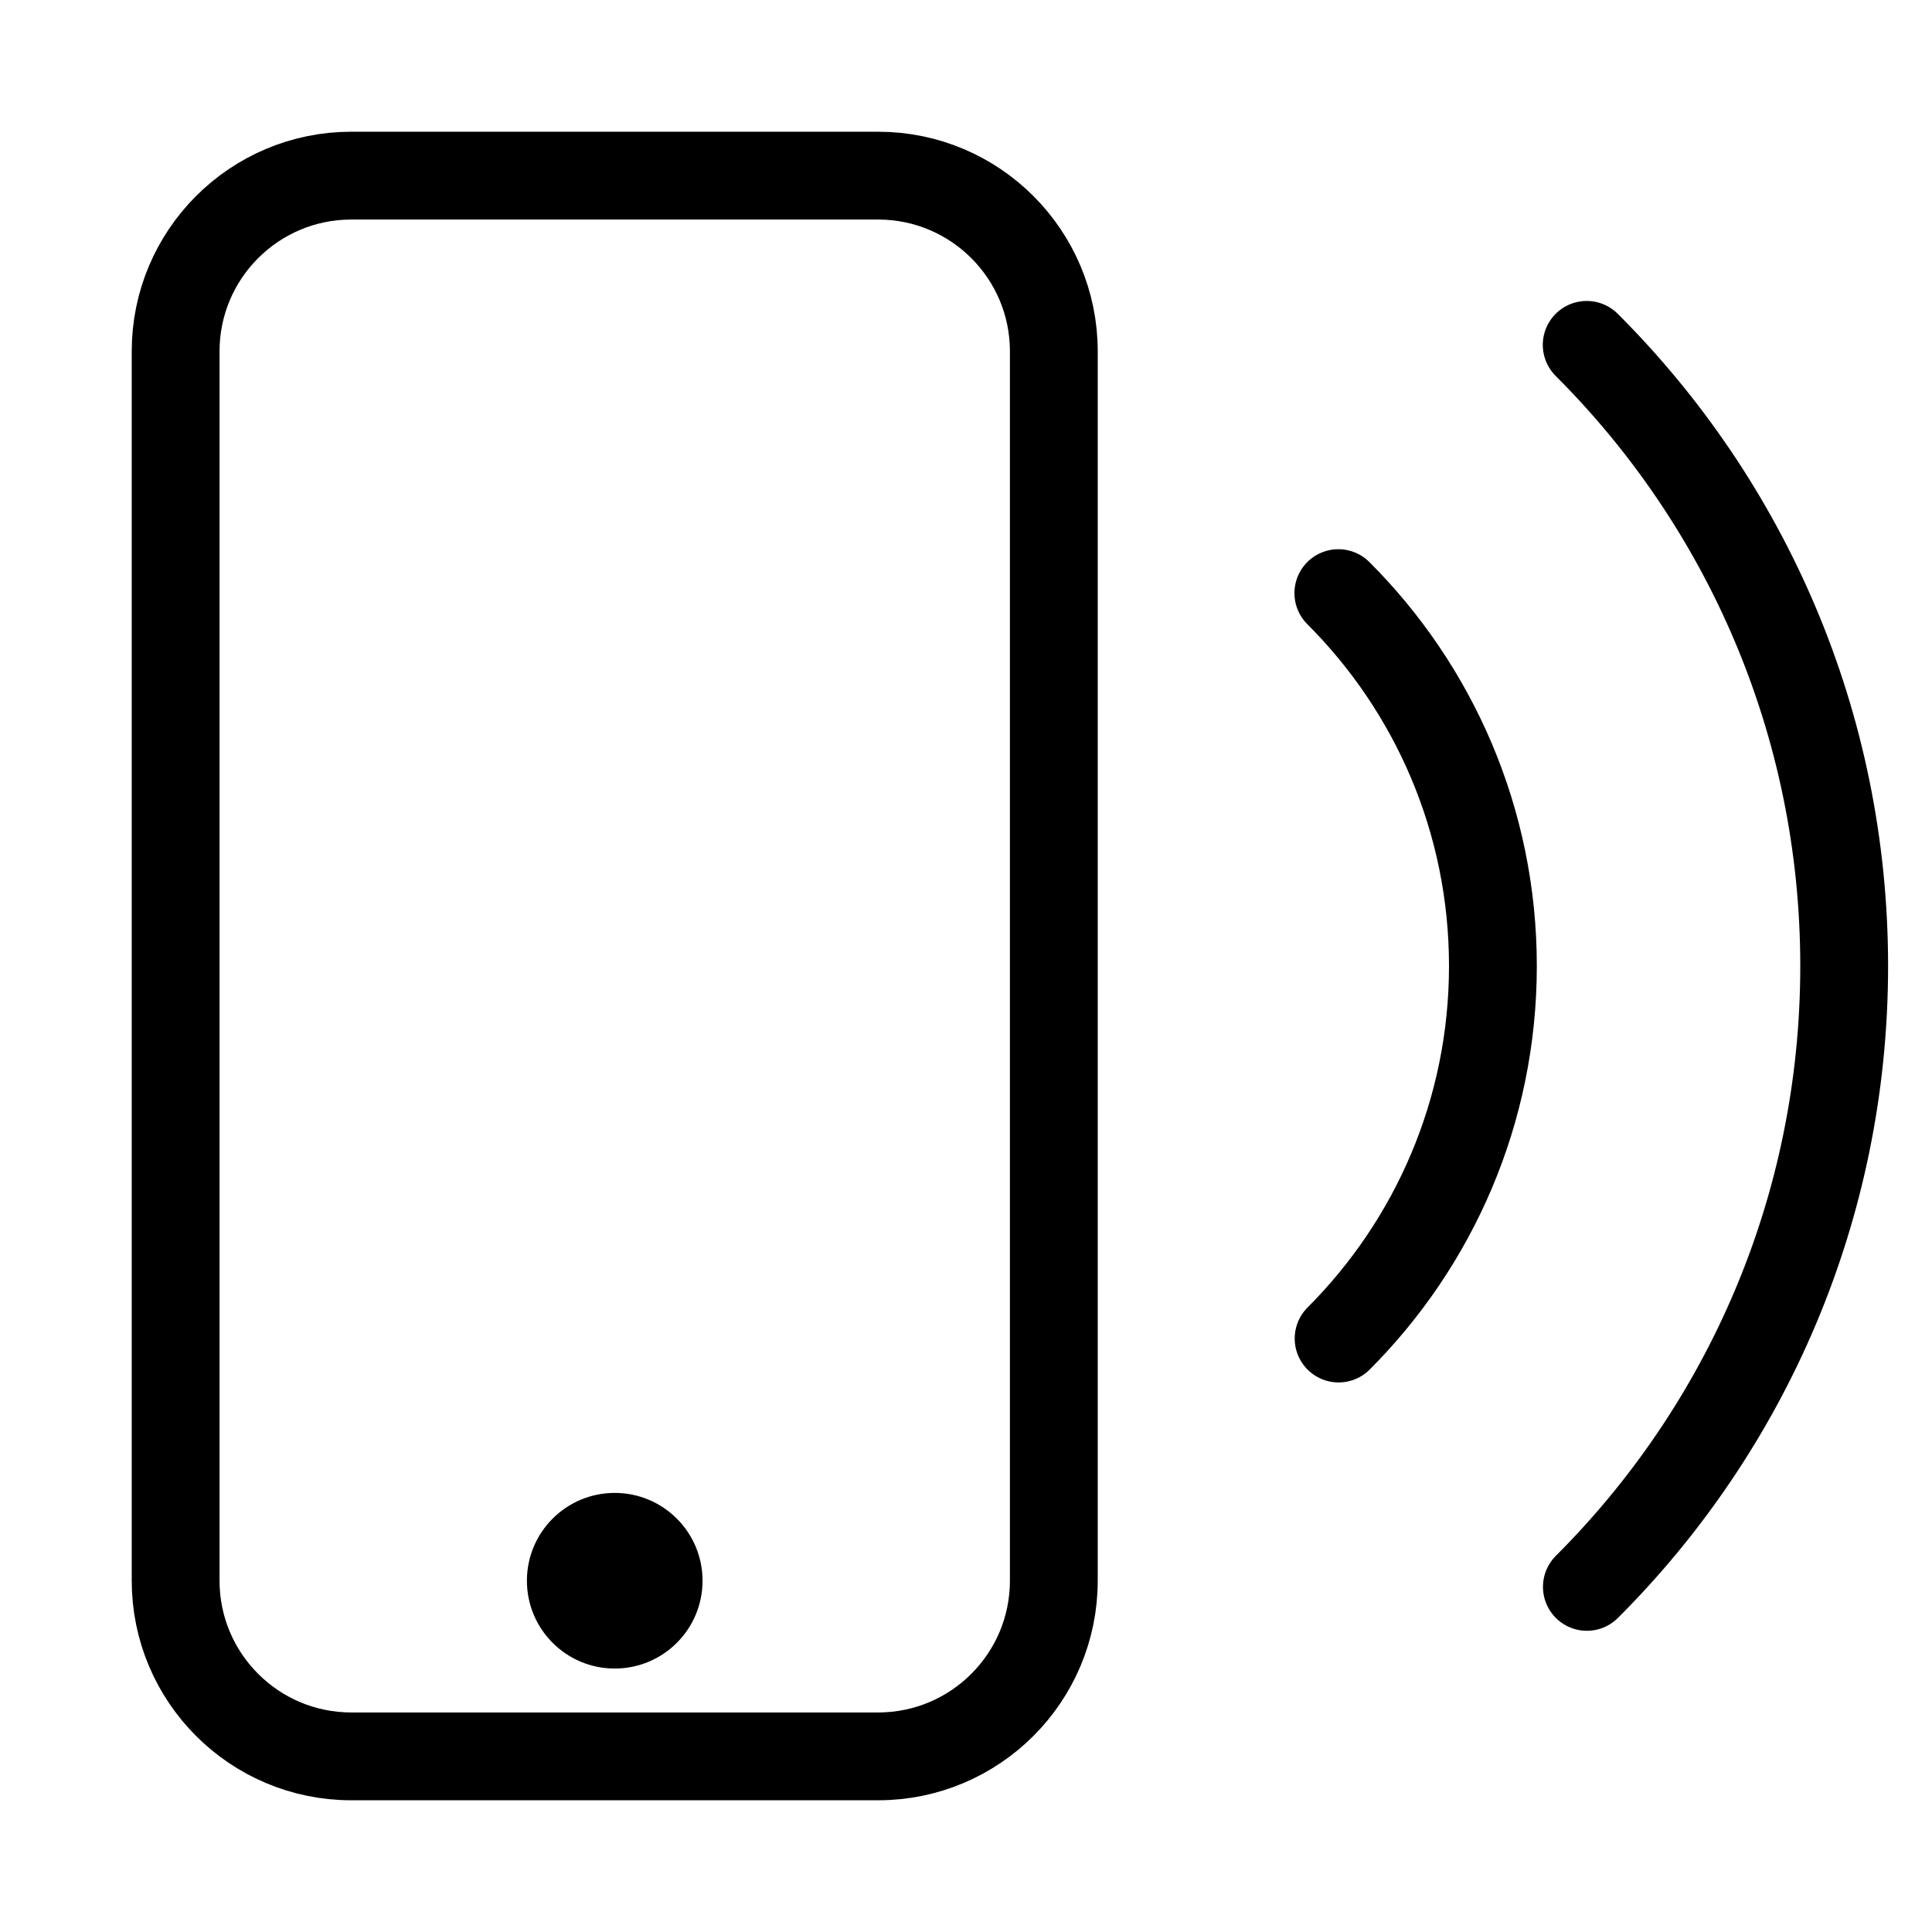 <?xml version="1.0" encoding="utf-8"?>
<!-- Generator: Adobe Illustrator 15.1.0, SVG Export Plug-In . SVG Version: 6.00 Build 0)  -->
<!DOCTYPE svg PUBLIC "-//W3C//DTD SVG 1.1//EN" "http://www.w3.org/Graphics/SVG/1.1/DTD/svg11.dtd">
<svg version="1.1" id="Layer_2" xmlns="http://www.w3.org/2000/svg" xmlns:xlink="http://www.w3.org/1999/xlink" x="0px" y="0px"
	 width="22px" height="22px" viewBox="0 0 22 22" enable-background="new 0 0 22 22" xml:space="preserve">
<path fill="none" stroke="#000000" stroke-linecap="round" stroke-miterlimit="10" d="M12,18c0,1.104-0.896,2-2,2H4
	c-1.104,0-2-0.896-2-2V4c0-1.104,0.896-2,2-2h6c1.104,0,2,0.896,2,2V18z"/>
<circle fill="#000000" cx="7" cy="18" r="1"/>
<path fill="none" stroke="#000000" stroke-linecap="round" stroke-miterlimit="10" d="M18.068,3.927C19.88,5.736,21,8.237,21,11
	c0,2.762-1.119,5.262-2.93,7.07"/>
<path fill="none" stroke="#000000" stroke-linecap="round" stroke-miterlimit="10" d="M15.24,6.754C16.327,7.84,17,9.342,17,11
	c0,1.656-0.672,3.156-1.757,4.242"/>
</svg>

